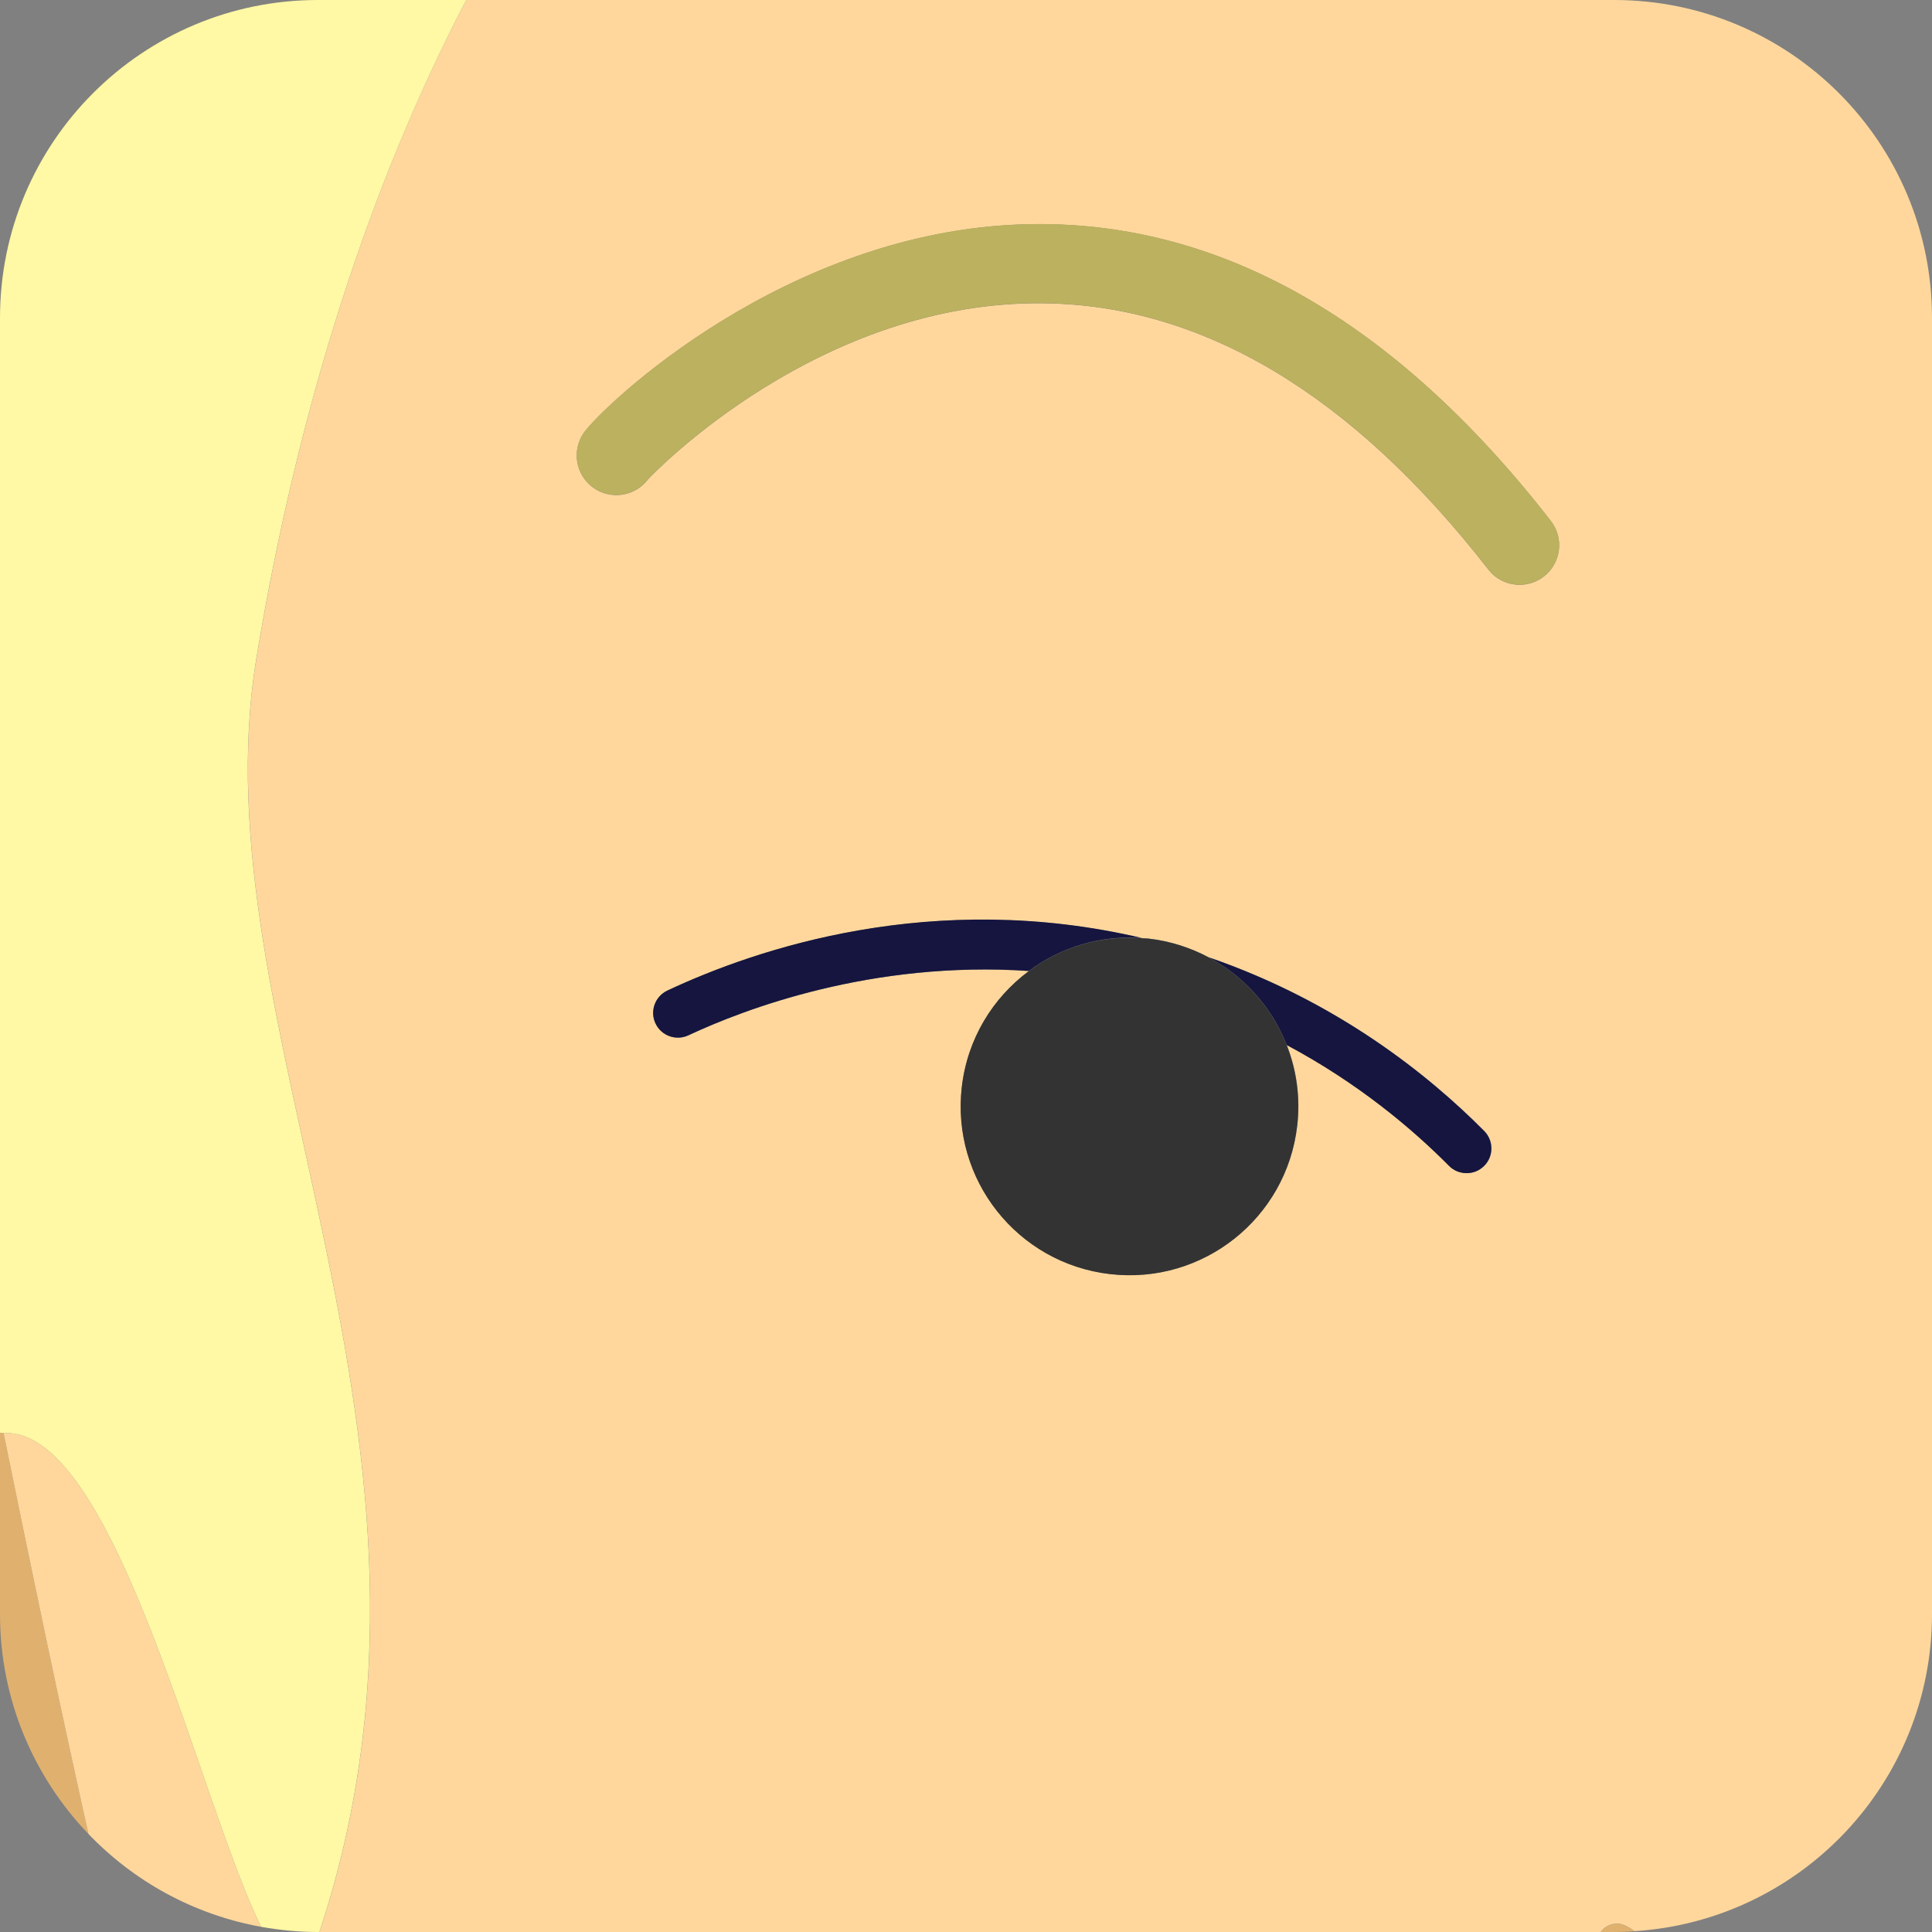 <?xml version="1.0" encoding="UTF-8"?>
<svg id="Layer_2" data-name="Layer 2" xmlns="http://www.w3.org/2000/svg" viewBox="0 0 164.52 164.52">
  <rect x="0" y="0" width="164.52" height="164.52" fill="#808080" stroke="none"/>
  <defs>
    <style>
      .cls-1 {
        fill: #15153f;
      }

      .cls-1, .cls-2, .cls-3, .cls-4, .cls-5, .cls-6 {
        stroke-width: 0px;
      }

      .cls-2 {
        fill: #e0b16e;
      }

      .cls-3 {
        fill: #bcb15e;
      }

      .cls-4 {
        fill: #333;
      }

      .cls-5 {
        fill: #fff8a4;
      }

      .cls-6 {
        fill: #ffd79c;
      }
    </style>
  </defs>
  <g id="Portraits">
    <g id="B">
      <g id="Tiles">
        <g id="B-10">
          <path class="cls-2" d="m0,122.01v15.44c0,7.27,2.87,13.86,7.53,18.72-2.43-10.88-4.81-22.27-7.23-34.15-.1,0-.2-.01-.3-.01Z"/>
          <path class="cls-6" d="m138.49,164.01c.23.13.46.27.7.44,14.14-.9,25.33-12.64,25.33-27.01V27.07c0-14.95-12.12-27.07-27.07-27.07H39.7c-8.18,15.71-14.3,34.57-17.85,56.01-5.19,31.36,19.21,66.77,5.36,108.51h109.1c.49-.69,1.42-.92,2.18-.5Zm-12.11-64.72c-.41.41-.95.61-1.48.61s-1.08-.21-1.5-.62c-3.15-3.18-7.76-7.06-13.82-10.29.83,2.12,1.17,4.46.89,6.87-.91,7.89-8.05,13.54-15.93,12.63-7.89-.91-13.54-8.05-12.63-15.93.47-4.1,2.64-7.58,5.7-9.87-13.39-.91-24.27,3.27-28.99,5.48-1.05.49-2.31.04-2.8-1.01-.49-1.05-.04-2.31,1.01-2.8,7.58-3.56,22.63-8.67,40.47-4.46.18.01.36.01.54.03,1.83.21,3.53.77,5.07,1.58,10.93,3.75,18.74,10.01,23.49,14.8.82.83.81,2.16-.01,2.98Zm5.09-50.2c-.62.48-1.34.71-2.07.71-1,0-2-.45-2.66-1.3-11.57-14.88-24.29-22.5-37.81-22.67-19.15-.27-33.29,14.49-33.74,14.98-1.09,1.45-3.14,1.79-4.64.74-1.53-1.07-1.89-3.17-.83-4.7,1.5-2.13,17.1-17.24,37.67-17.75,16.32-.41,31.32,8.1,44.67,25.26,1.14,1.47.88,3.59-.59,4.73Z"/>
          <path class="cls-6" d="m.55,122.03c-.09,0-.16,0-.25-.01,2.42,11.88,4.8,23.27,7.23,34.15,3.87,4.04,8.97,6.87,14.71,7.91-5.21-10.44-12.3-42.05-21.69-42.05Z"/>
          <path class="cls-5" d="m21.84,56.01C25.39,34.57,31.52,15.71,39.7,0h-12.63C12.12,0,0,12.12,0,27.07v94.94c.1,0,.2.01.3.01.08,0,.16.01.25.01,9.39,0,16.48,31.61,21.69,42.05,1.57.28,3.18.44,4.83.44h.13c13.85-41.74-10.55-77.15-5.36-108.51Z"/>
          <path class="cls-1" d="m102.9,81.51c3.06,1.62,5.43,4.29,6.67,7.48,6.06,3.23,10.67,7.11,13.82,10.29.41.42.95.62,1.5.62s1.07-.2,1.48-.61c.83-.82.83-2.15.01-2.98-4.75-4.79-12.55-11.05-23.49-14.8Z"/>
          <path class="cls-1" d="m97.3,79.89c-17.84-4.21-32.89.9-40.47,4.46-1.05.5-1.51,1.75-1.01,2.8.49,1.05,1.75,1.5,2.8,1.01,4.72-2.21,15.6-6.38,28.99-5.48,2.7-2.01,6.1-3.08,9.69-2.8Z"/>
          <path class="cls-4" d="m102.9,81.51c-1.54-.81-3.24-1.37-5.07-1.58-.18-.02-.36-.02-.54-.03-3.59-.28-6.99.78-9.69,2.8-3.07,2.28-5.23,5.77-5.7,9.87-.91,7.89,4.74,15.02,12.63,15.93,7.89.91,15.02-4.74,15.93-12.63.28-2.41-.06-4.75-.89-6.87-1.25-3.19-3.61-5.86-6.67-7.48Z"/>
          <path class="cls-2" d="m136.31,164.52h1.14c.59,0,1.16-.03,1.74-.06-.24-.17-.48-.32-.7-.44-.76-.42-1.69-.18-2.18.5Z"/>
          <path class="cls-3" d="m132.06,44.35c-13.35-17.17-28.35-25.67-44.67-25.26-20.57.51-36.17,15.62-37.67,17.75-1.07,1.53-.7,3.63.83,4.7,1.5,1.05,3.55.71,4.64-.74.45-.49,14.58-15.24,33.74-14.98,13.52.17,26.24,7.79,37.81,22.67.67.86,1.66,1.3,2.66,1.3.72,0,1.45-.23,2.07-.71,1.47-1.14,1.74-3.26.59-4.73Z"/>
        </g>
      </g>
    </g>
  </g>
</svg>